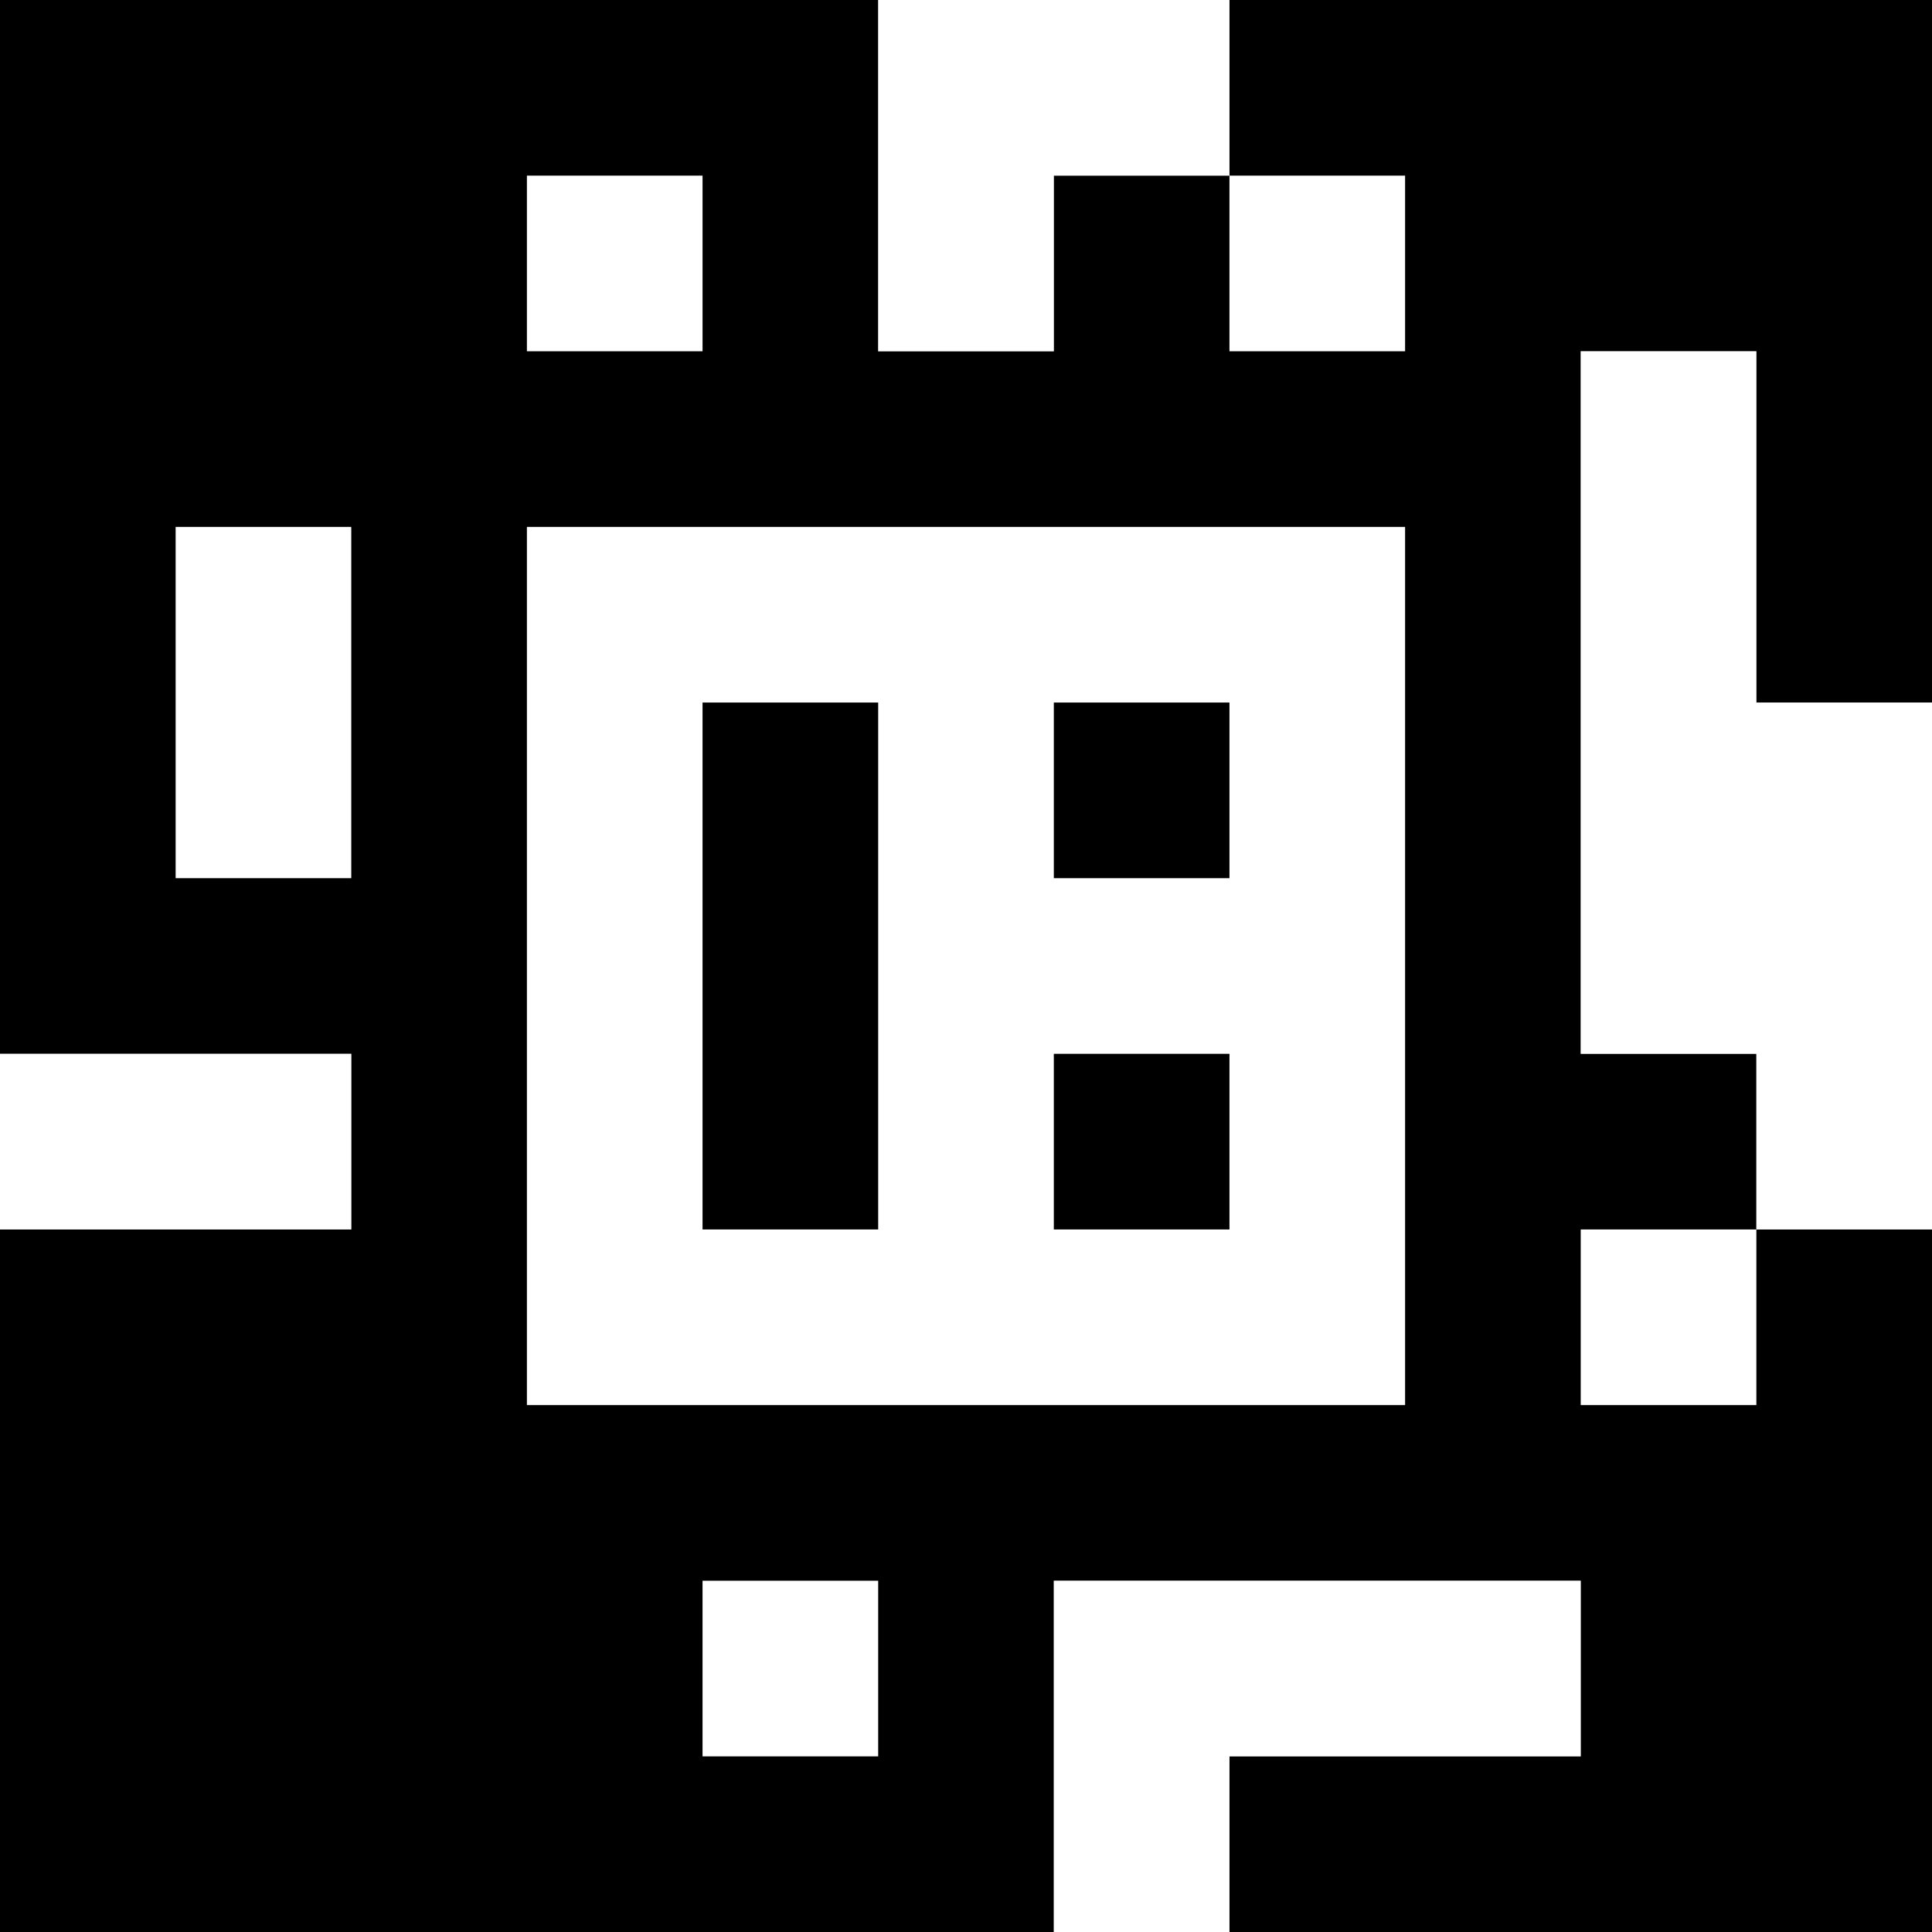 <?xml version="1.0" standalone="yes"?>
<svg xmlns="http://www.w3.org/2000/svg" width="110" height="110">
<rect width="100%" height="100%" fill="#808080" stroke="none"/>
<path style="fill:#000000; stroke:none;" d="M0 0L0 60L20 60L20 70L0 70L0 110L60 110L60 90L90 90L90 100L70 100L70 110L110 110L110 70L100 70L100 60L90 60L90 20L100 20L100 40L110 40L110 0L70 0L70 10L60 10L60 20L50 20L50 0L0 0z"/>
<path style="fill:#ffffff; stroke:none;" d="M50 0L50 20L60 20L60 10L70 10L70 0L50 0M30 10L30 20L40 20L40 10L30 10M70 10L70 20L80 20L80 10L70 10M90 20L90 60L100 60L100 70L110 70L110 40L100 40L100 20L90 20M10 30L10 50L20 50L20 30L10 30M30 30L30 80L80 80L80 30L30 30z"/>
<path style="fill:#000000; stroke:none;" d="M40 40L40 70L50 70L50 40L40 40M60 40L60 50L70 50L70 40L60 40z"/>
<path style="fill:#ffffff; stroke:none;" d="M0 60L0 70L20 70L20 60L0 60z"/>
<path style="fill:#000000; stroke:none;" d="M60 60L60 70L70 70L70 60L60 60z"/>
<path style="fill:#ffffff; stroke:none;" d="M90 70L90 80L100 80L100 70L90 70M40 90L40 100L50 100L50 90L40 90M60 90L60 110L70 110L70 100L90 100L90 90L60 90z"/>
</svg>
